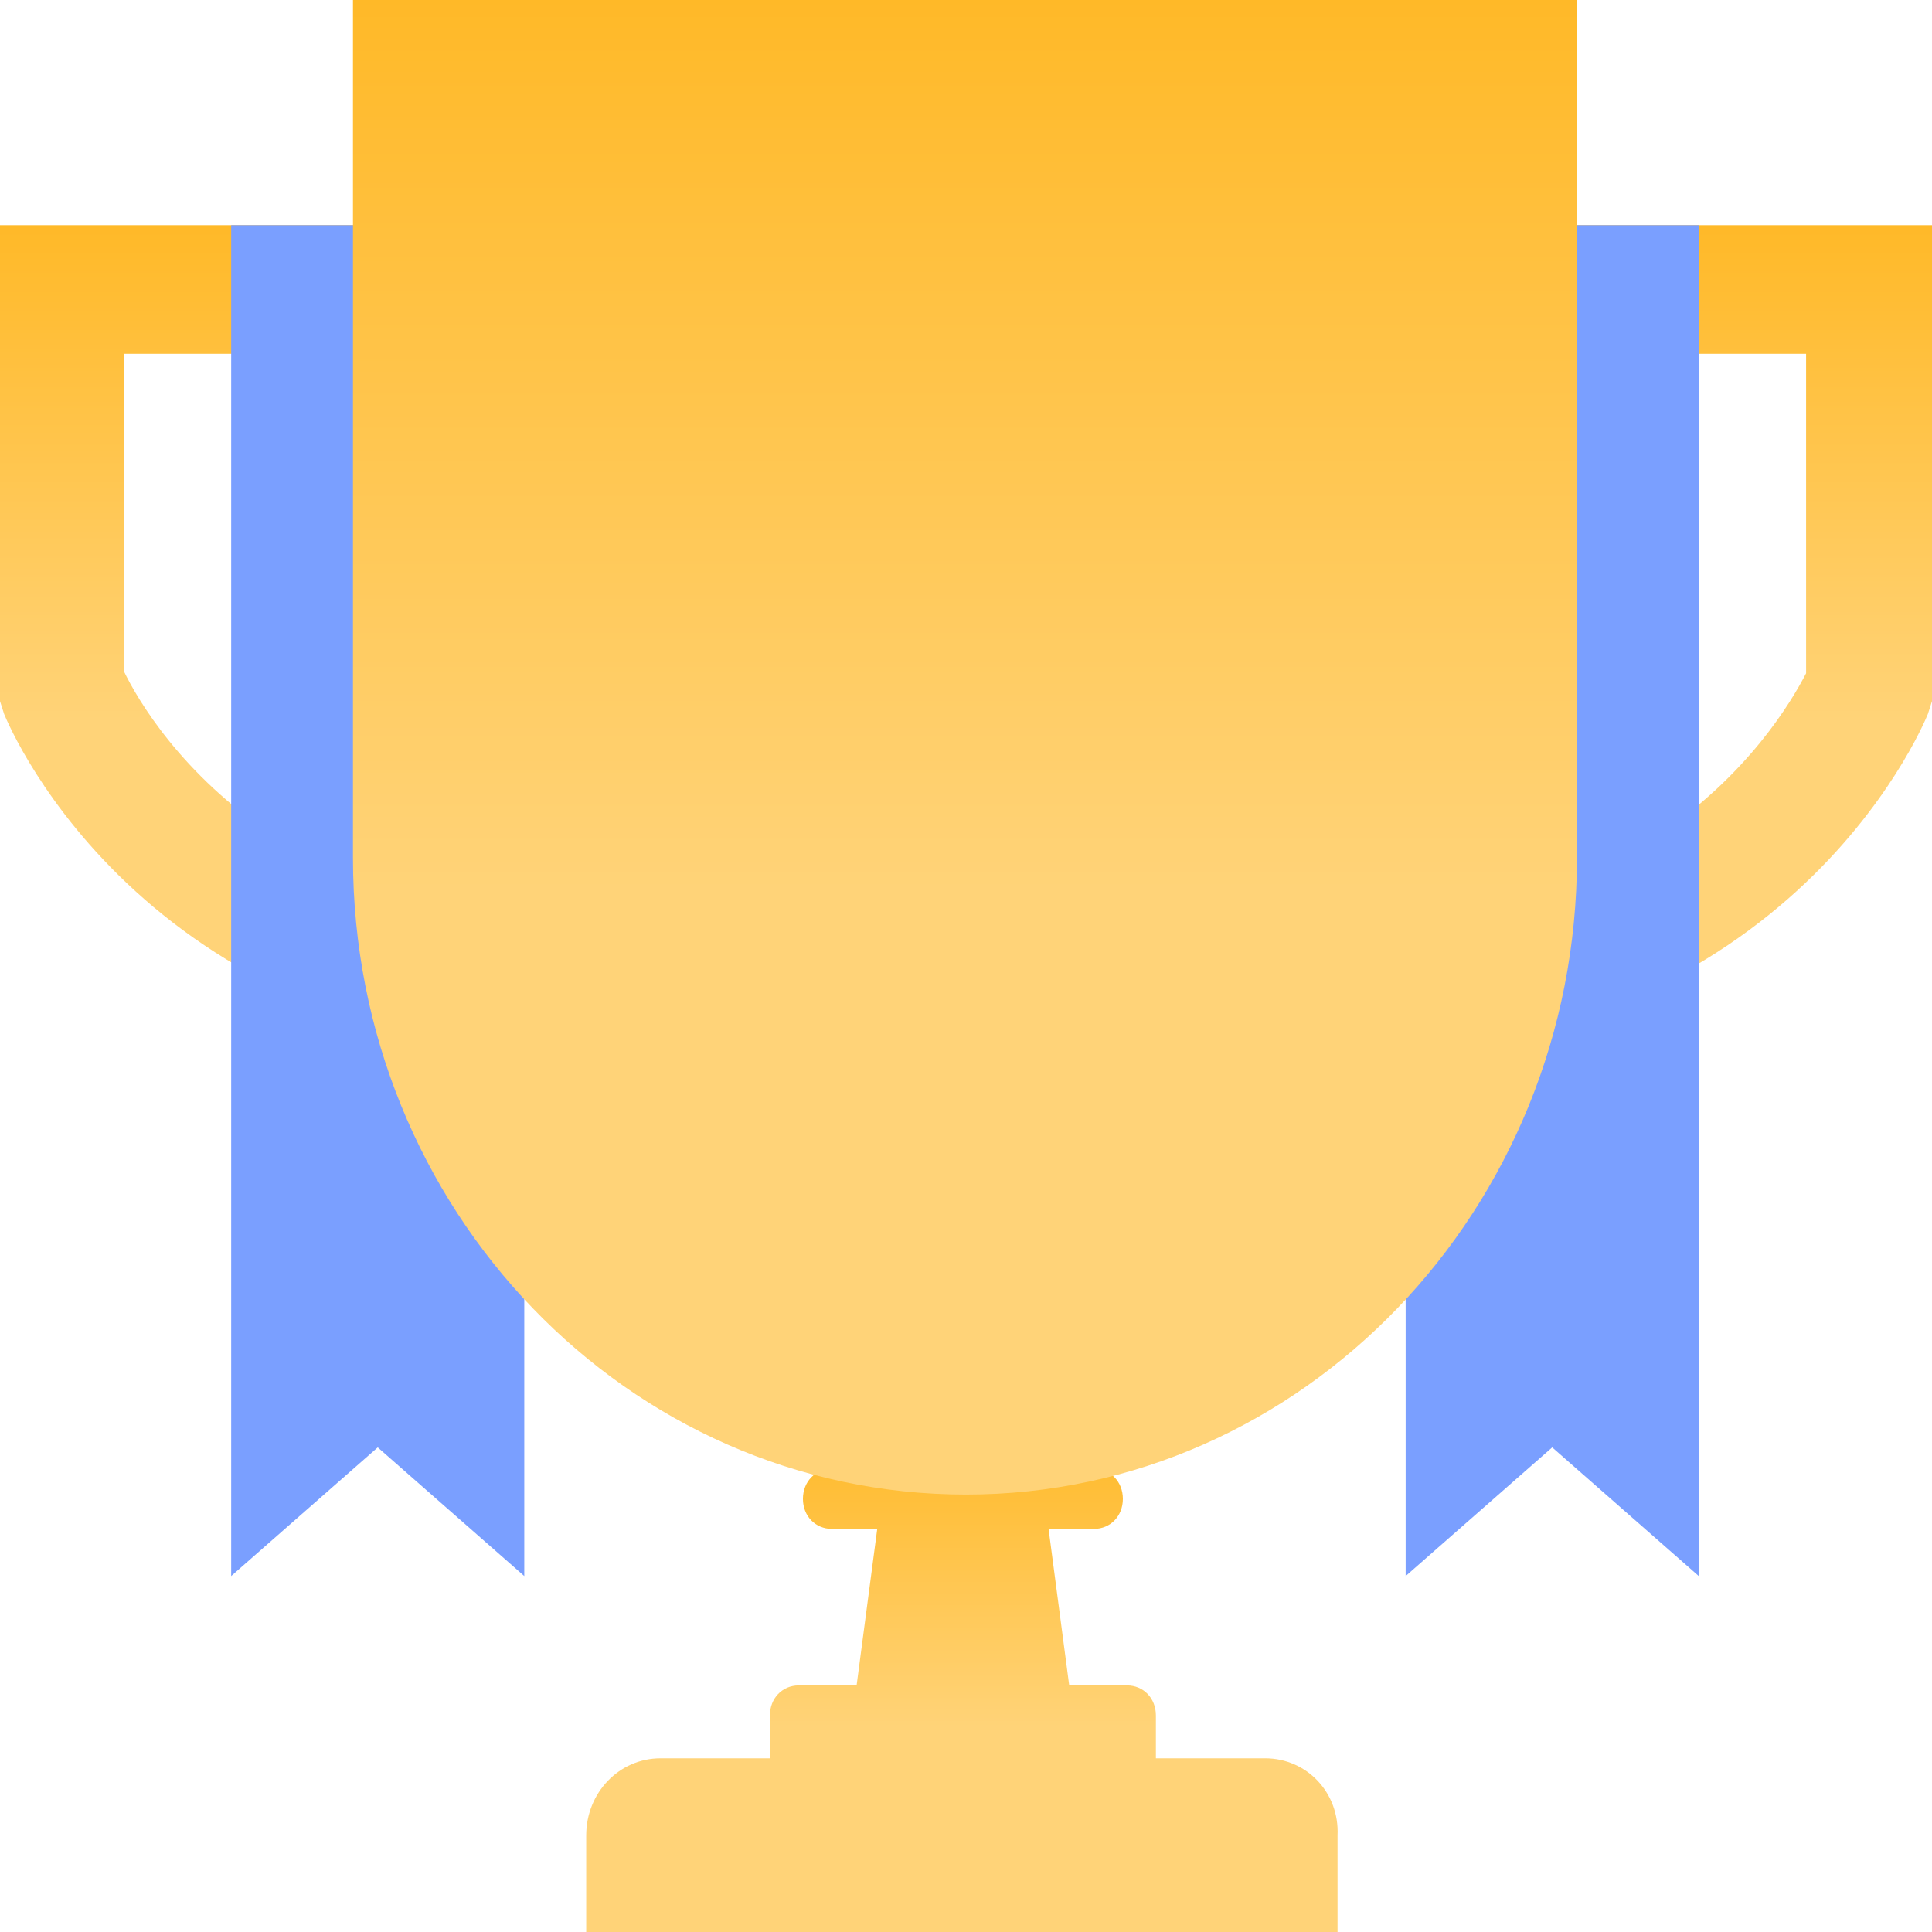 <svg width="300" height="300" viewBox="0 0 300 300" fill="none" xmlns="http://www.w3.org/2000/svg">
<path d="M196.474 273.03H179.487V266.371C179.487 263.707 177.564 261.709 175 261.709H166.026L162.821 237.403H169.872C172.436 237.403 174.359 235.405 174.359 232.742C174.359 230.078 172.436 228.08 169.872 228.08H161.538L160.577 221.421H138.462L137.5 228.08H129.167C126.603 228.08 124.679 230.078 124.679 232.742C124.679 235.405 126.603 237.403 129.167 237.403H136.218L133.013 261.709H124.038C121.474 261.709 119.551 263.707 119.551 266.371V273.03H102.564C96.154 273.03 91.026 278.358 91.026 285.017V300H207.692V285.017C208.013 278.358 202.885 273.03 196.474 273.03Z" fill="url(#paint0_linear_135_2089)"/>
<path d="M200.32 34.961V54.939H280.449V104.55C275.961 113.207 253.205 151.165 187.5 142.841L185.256 162.819C192.628 163.818 199.679 164.151 206.41 164.151C276.923 164.151 298.397 113.207 299.359 110.877L300 108.879V34.961H200.32Z" fill="url(#paint1_linear_135_2089)"/>
<path d="M114.423 162.486L112.179 142.508C46.474 151.165 23.397 112.874 19.231 104.217V54.939H99.359V34.961H0V108.879L0.641 110.877C1.603 113.207 23.077 164.151 93.59 164.151C100 163.818 107.051 163.485 114.423 162.486Z" fill="url(#paint2_linear_135_2089)"/>
<path d="M218.269 34.961V244.728L241.026 224.75L263.782 244.728V34.961H218.269Z" fill="#7A9FFF"/>
<path d="M35.898 244.728L58.654 224.75L81.41 244.728V34.961H35.898V244.728Z" fill="#7A9FFF"/>
<path d="M150 232.075C97.436 232.075 54.808 187.791 54.808 133.185V0H244.872V133.185C244.872 187.791 202.243 232.075 150 232.075Z" fill="url(#paint3_linear_135_2089)"/>
<defs>
<linearGradient id="paint0_linear_135_2089" x1="149.366" y1="221.421" x2="149.366" y2="300" gradientUnits="userSpaceOnUse">
<stop stop-color="#FFB928"/>
<stop offset="0.595" stop-color="#FFD378"/>
</linearGradient>
<linearGradient id="paint1_linear_135_2089" x1="242.628" y1="34.961" x2="242.628" y2="164.151" gradientUnits="userSpaceOnUse">
<stop stop-color="#FFB928"/>
<stop offset="0.595" stop-color="#FFD378"/>
</linearGradient>
<linearGradient id="paint2_linear_135_2089" x1="57.212" y1="34.961" x2="57.212" y2="164.151" gradientUnits="userSpaceOnUse">
<stop stop-color="#FFB928"/>
<stop offset="0.595" stop-color="#FFD378"/>
</linearGradient>
<linearGradient id="paint3_linear_135_2089" x1="149.84" y1="0" x2="149.84" y2="232.075" gradientUnits="userSpaceOnUse">
<stop stop-color="#FFB928"/>
<stop offset="0.595" stop-color="#FFD378"/>
</linearGradient>
</defs>
</svg>
